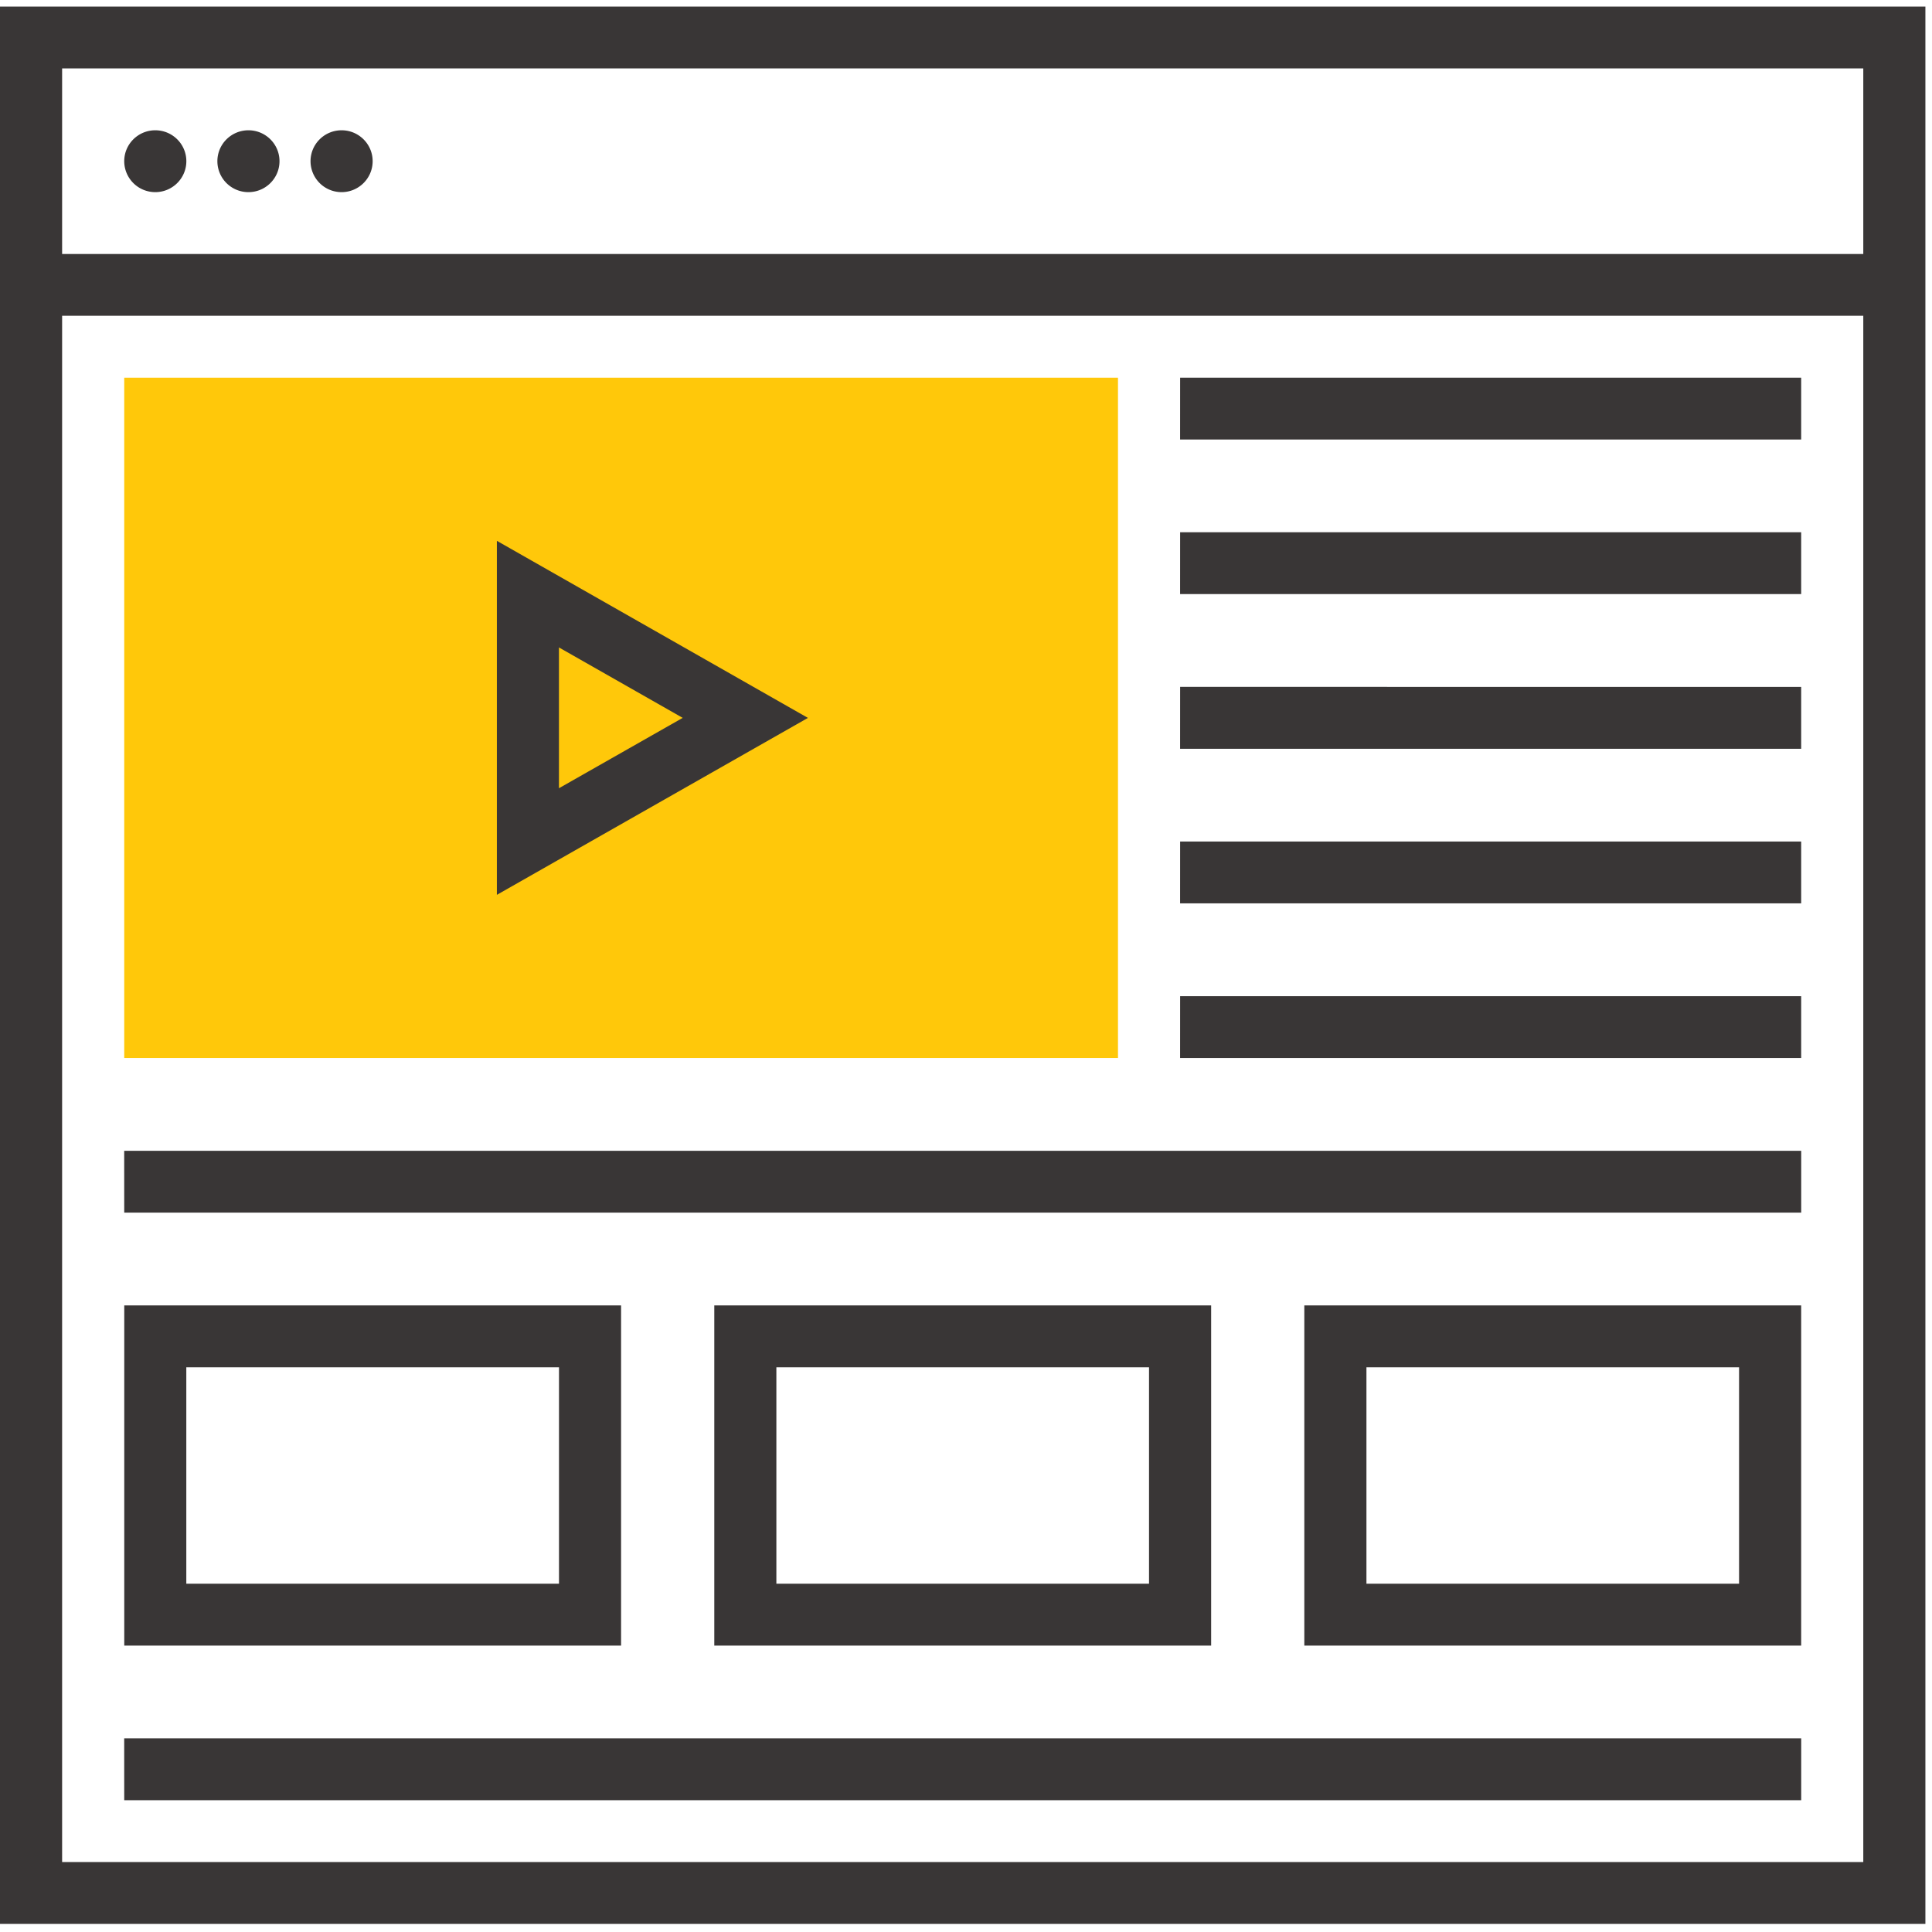 <svg xmlns="http://www.w3.org/2000/svg" width="60" height="60" viewBox="0 0 60 60">
    <g fill="none" fill-rule="evenodd">
        <path fill="#FFC80A" d="M3.858 32.857H34.72V11.73H3.858z"/>
        <path fill="#393636" d="M0 59.748h59.795V.204H0v59.544zm1.93-51.86h55.936V2.124H1.929v5.762zm0 49.939h55.936V9.807H1.929v48.02z"/>
        <path fill="#393636" d="M5.787 5.006c0 .53-.432.961-.965.961a.963.963 0 0 1-.964-.961c0-.53.432-.96.964-.96.533 0 .965.43.965.96zM8.68 5.006c0 .53-.432.961-.964.961a.962.962 0 0 1-.965-.961c0-.53.432-.96.965-.96.532 0 .964.43.964.96zM11.573 5.006c0 .53-.432.961-.964.961a.963.963 0 0 1-.965-.961c0-.53.432-.96.965-.96.532 0 .964.43.964.96zM15.431 16.795V27.79l9.66-5.495-9.66-5.499zm1.928 3.312l3.843 2.187-3.843 2.185v-4.372zM36.649 13.649h19.288v-1.92H36.65zM36.649 18.45h19.288v-1.92H36.65zM36.649 23.254h19.288v-1.922H36.65zM36.649 28.055h19.288v-1.921H36.65zM36.649 32.857h19.288v-1.92H36.65zM3.858 37.659h52.08v-1.92H3.857zM3.858 51.105h15.43V40.54H3.859v10.565zm1.928-1.921H17.36v-6.722H5.786v6.722zM3.858 55.907h52.08v-1.922H3.857zM22.183 51.105h15.43V40.54h-15.43v10.565zm1.928-1.921h11.573v-6.722H24.111v6.722zM40.506 51.105h15.431V40.54h-15.43v10.565zm1.93-1.921h11.572v-6.722H42.436v6.722z"/>
    </g>
</svg>
